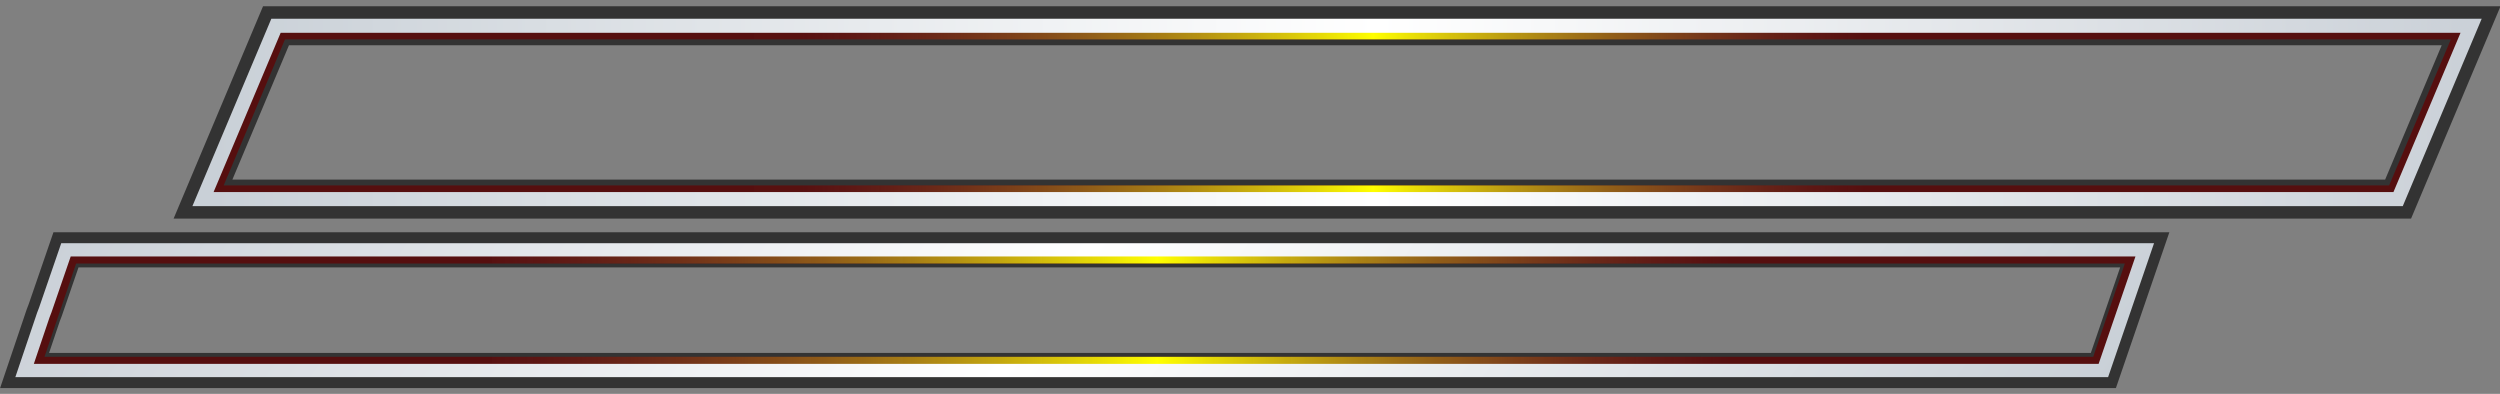 <?xml version="1.0" encoding="UTF-8" standalone="no"?>
<svg xmlns:xlink="http://www.w3.org/1999/xlink" height="50.45px" width="320.2px" xmlns="http://www.w3.org/2000/svg">
  <rect width="100%" height="100%" fill="#808080" stroke="none"/>
  <g transform="matrix(1.0, 0.0, 0.0, 1.0, -58.25, -32.45)">
    <path d="M365.4 57.95 L84.25 57.95 93.6 35.75 374.75 35.75 365.4 57.95 Z" fill="none" stroke="#333333" stroke-linecap="square" stroke-linejoin="miter-clip" stroke-miterlimit="3.0" stroke-width="5.0"/>
    <path d="M374.7 35.8 L365.4 57.9 84.35 57.9 93.65 35.8 374.7 35.8 M364.25 56.2 L372.15 37.5 94.75 37.5 86.9 56.2 364.25 56.2" fill="#660000" fill-opacity="0.702" fill-rule="evenodd" stroke="none"/>
    <path d="M303.4 37.5 L154.85 37.5 154.85 35.8 303.4 35.8 303.4 37.5 M303.4 57.9 L154.85 57.9 154.85 56.2 303.4 56.2 303.4 57.9" fill="url(#gradient0)" fill-rule="evenodd" stroke="none"/>
    <path d="M365.4 57.95 L84.25 57.95 93.6 35.75 374.75 35.75 365.4 57.95 Z" fill="none" stroke="url(#gradient1)" stroke-linecap="square" stroke-linejoin="miter-clip" stroke-miterlimit="3.0" stroke-width="1.8"/>
    <path d="M332.95 64.45 L66.7 64.45 64.05 72.15 63.8 72.8 61.4 79.9 213.95 79.9 327.65 79.9 332.95 64.45 Z" fill="none" stroke="#333333" stroke-linecap="square" stroke-linejoin="miter-clip" stroke-miterlimit="3.0" stroke-width="4.5"/>
    <path d="M330.4 66.2 L68.0 66.2 63.95 78.15 326.35 78.15 330.4 66.2 M332.95 64.45 L327.65 79.9 279.85 79.9 258.25 79.9 213.95 79.9 152.35 79.9 121.3 79.9 61.4 79.9 63.8 72.8 64.05 72.15 66.7 64.45 121.3 64.45 152.35 64.45 258.25 64.45 279.85 64.45 332.95 64.45" fill="#660000" fill-opacity="0.702" fill-rule="evenodd" stroke="none"/>
    <path d="M279.85 64.45 L279.85 66.2 121.3 66.2 121.3 64.45 152.35 64.45 258.25 64.45 279.85 64.45 M279.85 79.9 L258.25 79.9 213.95 79.9 152.35 79.9 121.3 79.9 121.3 78.15 279.85 78.15 279.85 79.9" fill="url(#gradient2)" fill-rule="evenodd" stroke="none"/>
    <path d="M332.95 64.45 L66.7 64.45 64.05 72.15 63.8 72.8 61.4 79.9 213.95 79.9 327.65 79.9 332.95 64.45 Z" fill="none" stroke="url(#gradient3)" stroke-linecap="square" stroke-linejoin="miter-clip" stroke-miterlimit="3.0" stroke-width="1.7"/>
  </g>
  <defs>
    <linearGradient gradientTransform="matrix(0.083, 0.0, 0.0, 0.013, 229.1, 46.85)" gradientUnits="userSpaceOnUse" id="gradient0" spreadMethod="pad" x1="-819.2" x2="819.2">
      <stop offset="0.0" stop-color="#8c4840" stop-opacity="0.039"/>
      <stop offset="0.537" stop-color="#ffff00"/>
      <stop offset="1.0" stop-color="#904e46" stop-opacity="0.0"/>
    </linearGradient>
    <linearGradient gradientTransform="matrix(0.176, 0.0, 0.0, 0.015, 229.5, 46.85)" gradientUnits="userSpaceOnUse" id="gradient1" spreadMethod="pad" x1="-819.2" x2="819.2">
      <stop offset="0.0" stop-color="#c9d0d7"/>
      <stop offset="0.518" stop-color="#ffffff"/>
      <stop offset="1.0" stop-color="#cbd1d8"/>
    </linearGradient>
    <linearGradient gradientTransform="matrix(0.097, 0.0, 0.0, 0.009, 200.6, 72.15)" gradientUnits="userSpaceOnUse" id="gradient2" spreadMethod="pad" x1="-819.2" x2="819.2">
      <stop offset="0.0" stop-color="#8c4840" stop-opacity="0.039"/>
      <stop offset="0.537" stop-color="#ffff00"/>
      <stop offset="1.0" stop-color="#904e46" stop-opacity="0.0"/>
    </linearGradient>
    <linearGradient gradientTransform="matrix(-0.168, 0.0, -0.008, 0.011, 197.15, 72.15)" gradientUnits="userSpaceOnUse" id="gradient3" spreadMethod="pad" x1="-819.2" x2="819.2">
      <stop offset="0.0" stop-color="#c9d0d7"/>
      <stop offset="0.518" stop-color="#ffffff"/>
      <stop offset="1.0" stop-color="#cbd1d8"/>
    </linearGradient>
  </defs>
</svg>
